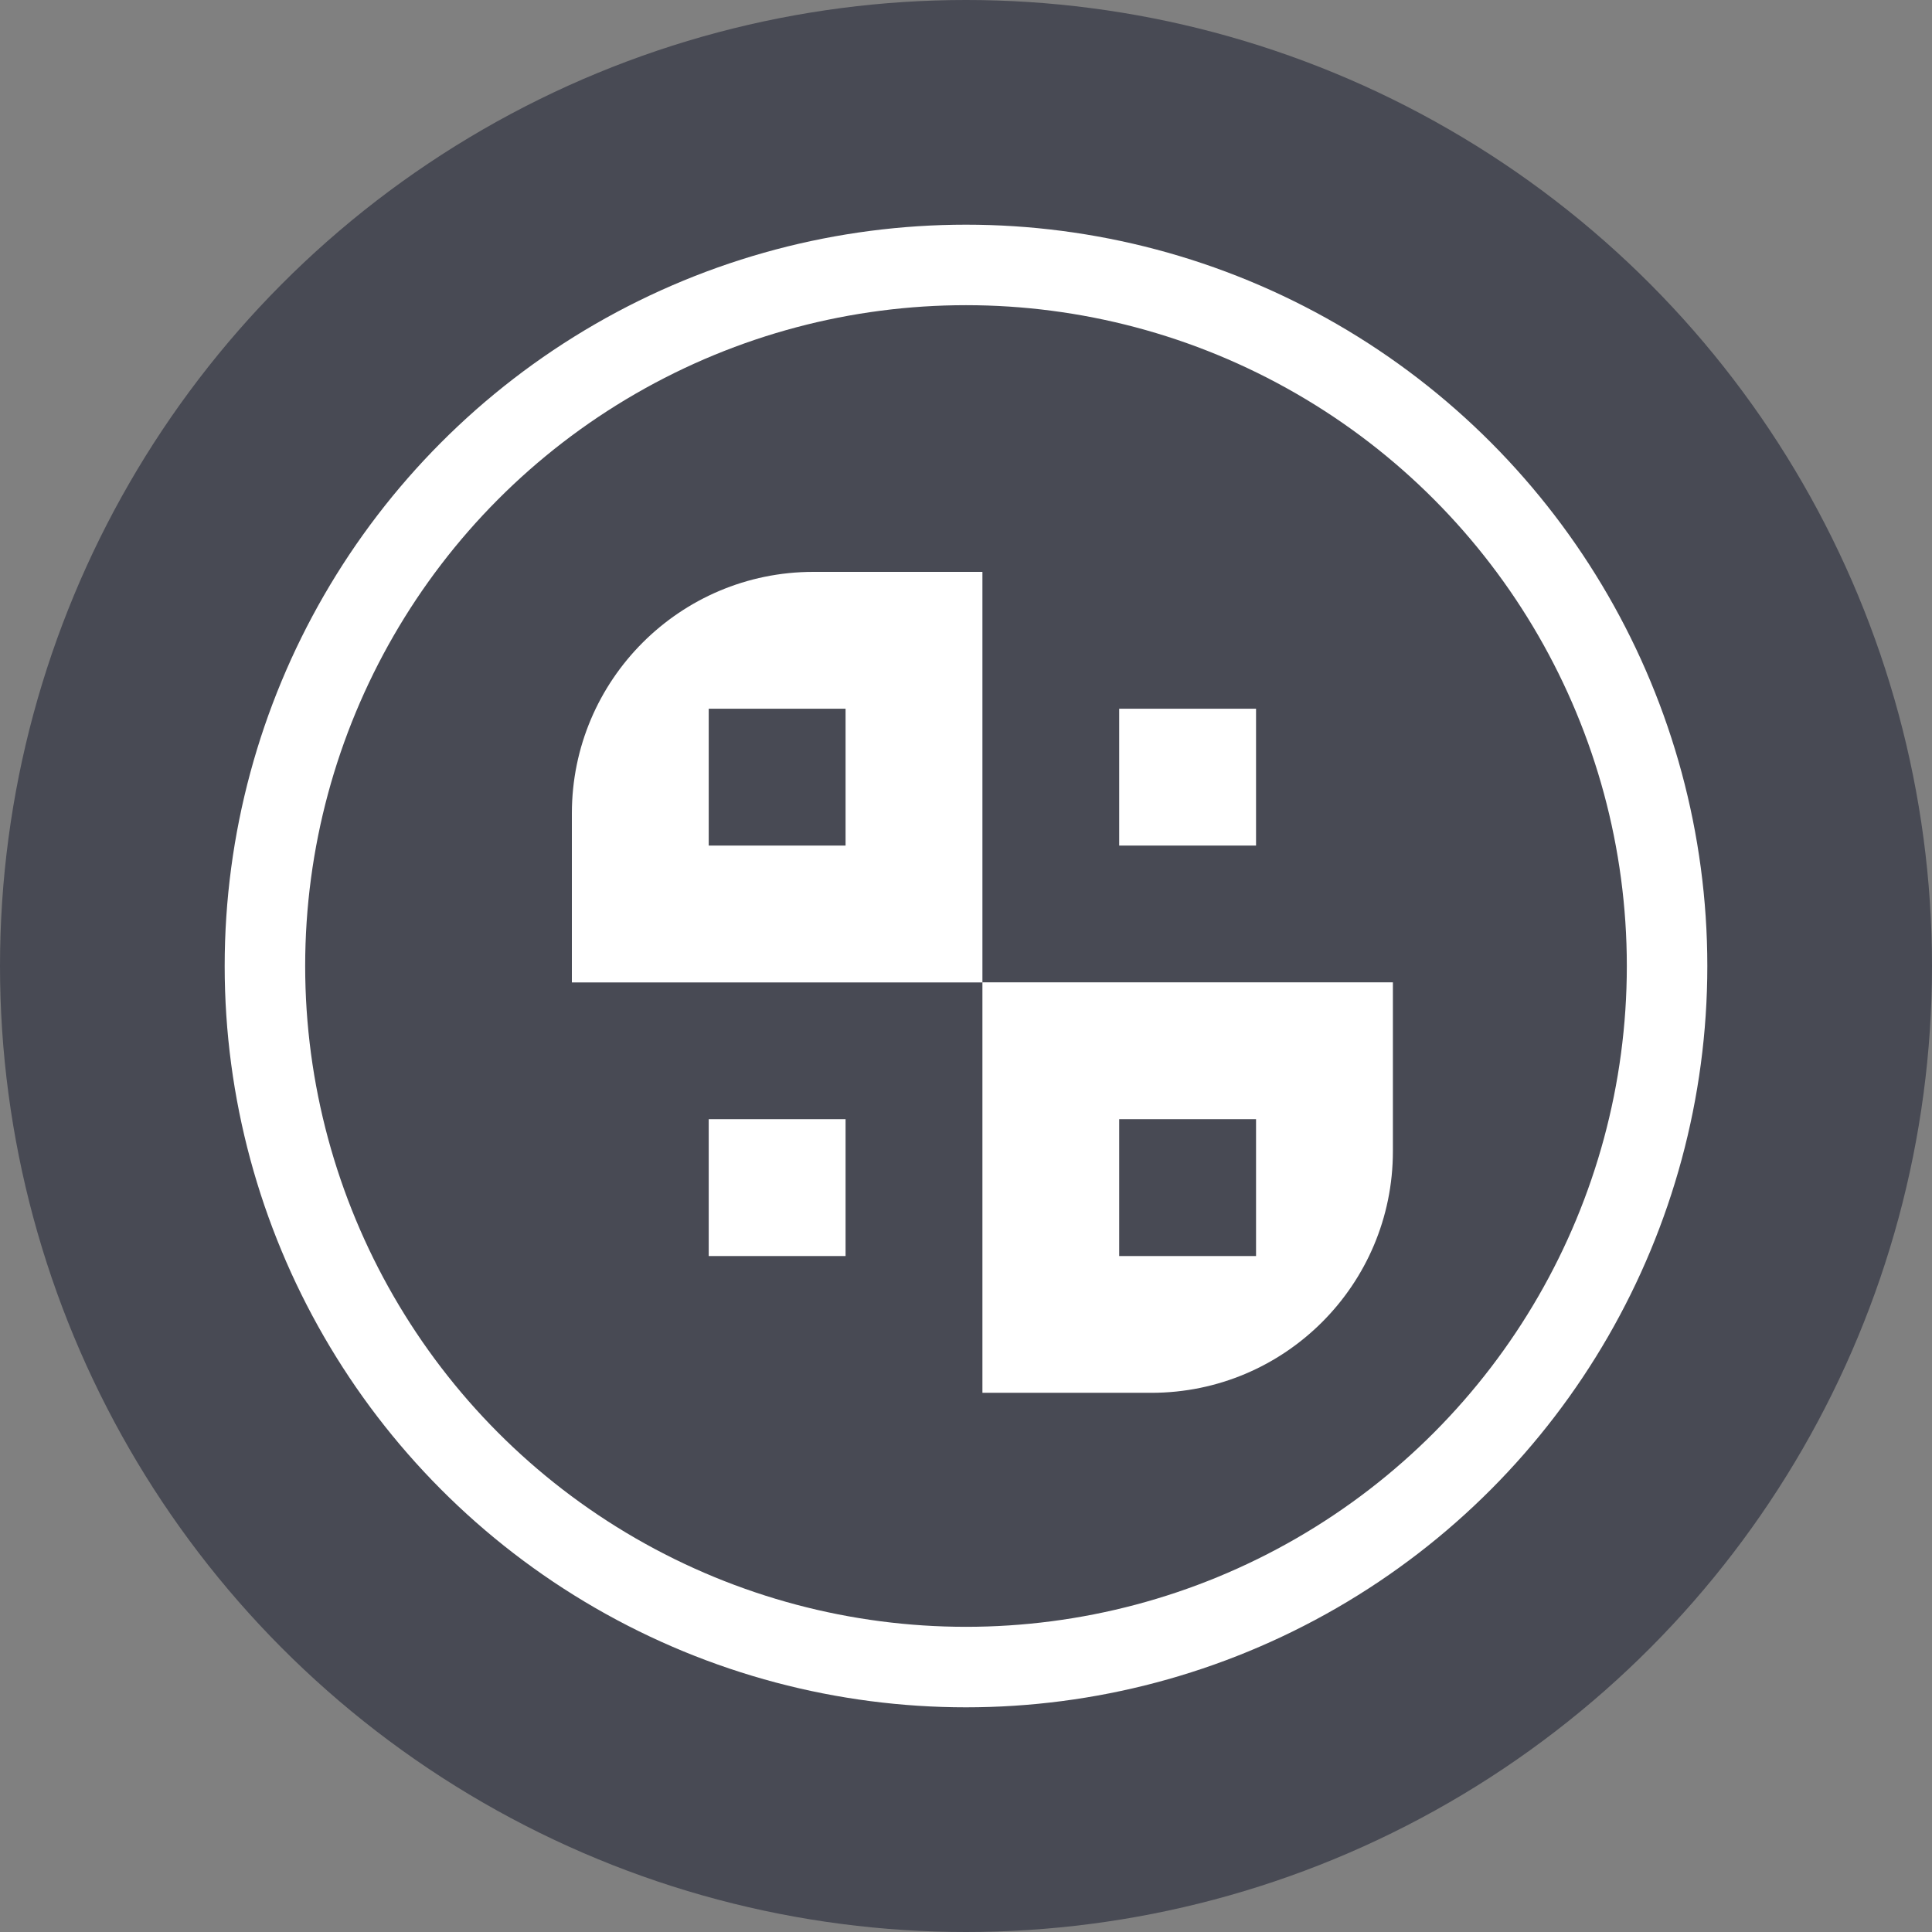 <svg width="24" height="24" viewBox="0 0 24 24" fill="none" xmlns="http://www.w3.org/2000/svg">
<rect x="0" y="0" width="24" height="24" fill="#808080" stroke="none"/>
<circle cx="12" cy="12" r="12" fill="#484A54"/>
<circle cx="12" cy="12" r="8.709" fill="#484A54" stroke="white"/>
<path d="M7.104 10.104C7.104 8.448 8.448 7.104 10.104 7.104H12.204V12.204H7.104V10.104Z" fill="white"/>
<path d="M12.204 12.203H17.303V14.302C17.303 15.959 15.959 17.302 14.303 17.302H12.204V12.203Z" fill="white"/>
<rect x="13.903" y="13.903" width="1.7" height="1.7" fill="#484A54"/>
<rect x="13.903" y="8.804" width="1.7" height="1.7" fill="white"/>
<rect x="8.804" y="8.804" width="1.7" height="1.7" fill="#484A54"/>
<rect x="8.804" y="13.903" width="1.7" height="1.7" fill="white"/>
</svg>
